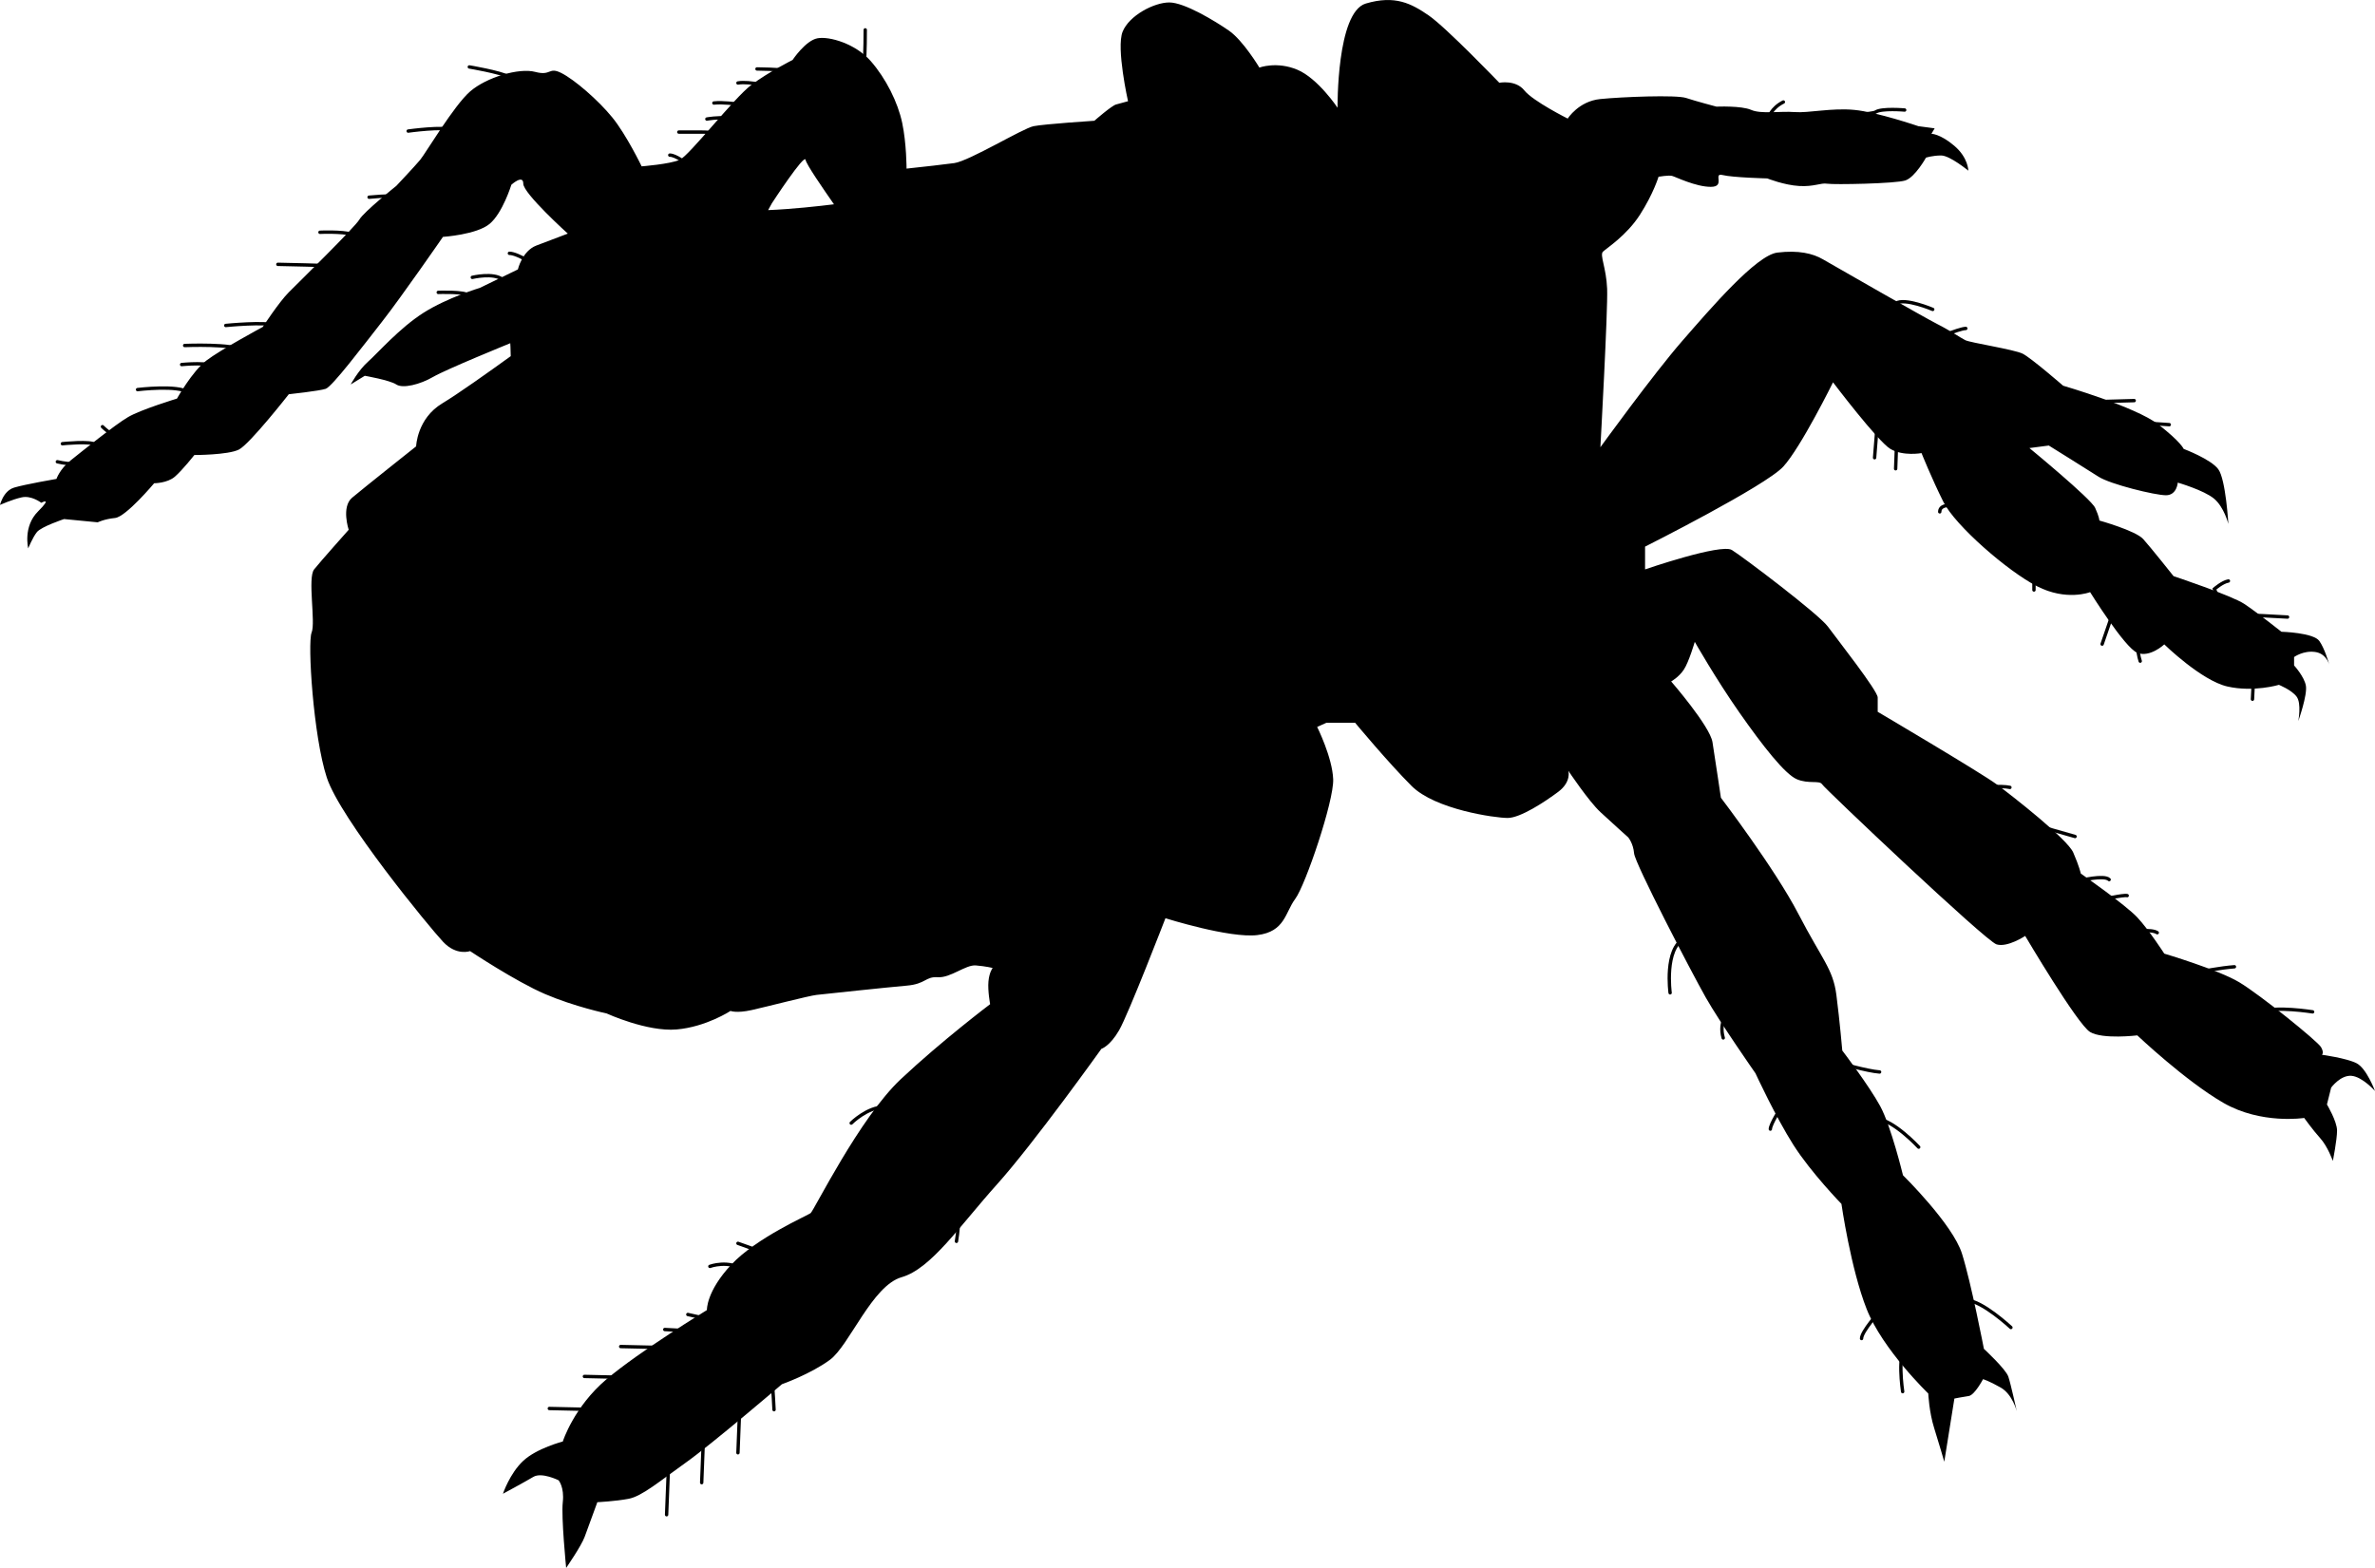 <svg xmlns="http://www.w3.org/2000/svg" xmlns:dc="http://dublincore.org/documents/dcmi-terms/" height="232.589" viewBox="0 0 352.212 232.589" width="352.212" overflow="visible"><switch><g><path d="M349.462 157.714c-1.5-.75-5.125-1.25-5.125-1.25s.375-.25-.125-1.125-9-7.75-12.125-9.625-11.125-4.25-11.125-4.25-2.25-3.5-4-5.375-8.375-6.5-8.375-6.5-.25-1.125-1.125-3.125-9-8.375-11.375-10.125-17.625-10.75-17.625-10.75v-2.125c0-1-6-8.625-7.375-10.5s-12.625-10.375-14.25-11.375-12.875 2.875-12.875 2.875v-3.375s17.875-9 20.5-11.875 7.375-12.5 7.375-12.5 6.625 8.75 8.5 9.875 4.625.625 4.625.625 1.5 3.75 3.25 7.25 9.5 10.25 13.875 12.5 7.875.875 7.875.875 5.125 8.25 7 9 4-1.25 4-1.25 5.5 5.375 9.375 6.25 7.625-.25 7.625-.25 1.875.75 2.625 1.75.25 3.625.25 3.625 1.375-3.875 1.125-5.25-1.75-3-1.75-3v-1.25s1.375-1 3.125-.75c1.509.215 1.993 1.541 2.099 1.904-.123-.444-.699-2.423-1.474-3.529-.875-1.25-5.625-1.375-5.625-1.375s-3.625-2.875-5.5-4.125-10.5-4.125-10.5-4.125-3.375-4.25-4.5-5.5-6.5-2.75-6.5-2.75 0-.5-.625-1.875-9.75-8.875-9.75-8.875l2.875-.375s5.625 3.5 7.375 4.625 8.375 2.75 10 2.75 1.75-1.875 1.75-1.875 3.875 1.125 5.375 2.375 2.125 3.75 2.125 3.75-.375-6.625-1.5-8.125-5.125-3-5.125-3-.375-1-3.75-3.625-14.125-5.75-14.125-5.75-4.75-4.125-6-4.75-7.75-1.625-8.5-2-2.375-1.5-4.125-2.375-15.5-8.75-17-9.625-3.625-1.375-6.75-1-9.875 8.25-14.125 13.125-12.125 15.75-12.125 15.75 1.125-20.375 1-23.5-1.125-5-.625-5.5 3.5-2.375 5.5-5.5 2.75-5.625 2.75-5.625 1.5-.25 2-.125 3.5 1.625 5.75 1.625.25-2.125 1.75-1.75 6.625.5 6.625.5 2.5 1 4.75 1.125 3.168-.502 4.134-.341c.966.161 10.144 0 11.593-.483 1.449-.483 3.059-3.381 3.059-3.381s.966-.322 2.254-.322 4.025 2.254 4.025 2.254 0-1.932-2.093-3.703-3.382-1.771-3.382-1.771l.483-.805-2.415-.322s-6.118-2.093-9.499-2.415c-3.381-.322-6.763.483-8.855.322-2.092-.161-4.991.322-6.44-.322-1.449-.644-5.151-.483-5.151-.483s-3.06-.805-4.509-1.288c-1.449-.483-9.499-.161-12.719.161-3.22.322-4.83 2.898-4.83 2.898s-5.152-2.576-6.44-4.186c-1.288-1.61-3.703-1.127-3.703-1.127s-7.89-8.211-10.465-9.982c-2.575-1.771-4.991-3.059-9.338-1.771-4.347 1.288-4.187 15.456-4.187 15.456s-2.898-4.347-5.957-5.635c-3.059-1.288-5.636-.322-5.636-.322s-2.415-4.025-4.508-5.474c-2.093-1.449-6.602-4.186-8.855-4.186s-5.957 1.932-6.923 4.347c-.966 2.415.805 10.304.805 10.304s-1.127.322-1.771.483c-.644.161-3.22 2.415-3.22 2.415s-7.406.483-9.016.805c-1.61.322-9.5 5.152-11.753 5.474-1.348.192-4.648.557-7.088.82l.004-.015s0-3.703-.644-6.762c-.644-3.059-2.415-6.601-4.669-9.177-2.254-2.576-6.118-3.703-7.889-3.381-1.771.322-3.703 3.22-3.703 3.22s-3.542 1.771-6.118 3.703c-2.576 1.932-9.177 10.465-10.626 11.109-1.449.644-5.635.966-5.635.966s-2.254-4.669-4.347-7.246c-2.093-2.577-5.636-5.635-7.567-6.601-1.931-.966-1.449.483-3.864-.161s-7.245.805-9.66 2.898-6.602 9.177-7.406 10.144c-.804.967-3.542 3.864-3.542 3.864s-4.83 3.864-5.474 4.991c-.644 1.127-9.016 9.338-10.465 10.788-1.449 1.45-3.869 5.151-3.869 5.151s-6.279 3.381-8.373 4.991c-2.094 1.61-4.347 5.635-4.347 5.635s-5.313 1.61-7.245 2.737c-1.932 1.127-6.923 5.152-8.533 6.44-1.61 1.288-2.093 2.737-2.093 2.737s-4.669.805-6.279 1.288C.977 72.663.402 73.772.155 74.421c-.11.287-.155.484-.155.484s1.771-.805 3.221-1.126c1.45-.321 2.898.805 2.898.805s1.771-.966-.483 1.288-1.449 5.474-1.449 5.474.644-1.61 1.288-2.415c.644-.805 4.025-1.932 4.025-1.932l4.991.483s.966-.483 2.576-.644c1.61-.161 5.796-5.152 5.796-5.152s1.932 0 3.059-.966c1.127-.966 2.898-3.22 2.898-3.22s4.991 0 6.601-.805c1.61-.805 7.406-8.211 7.406-8.211s4.508-.483 5.474-.805c.966-.322 5.474-6.279 8.373-9.982 2.899-3.703 9.016-12.558 9.016-12.558s4.991-.322 6.923-1.932c1.932-1.61 3.22-5.796 3.22-5.796s1.771-1.61 1.771-.161 6.601 7.406 6.601 7.406-2.576.966-4.669 1.771c-2.093.805-2.736 3.541-2.736 3.541l-5.635 2.737s-4.83 1.449-8.372 3.703c-3.542 2.254-6.762 5.957-8.211 7.245-1.449 1.288-2.576 3.381-2.576 3.381l2.093-1.288s3.703.644 4.669 1.288c.966.644 3.542 0 5.474-1.127 1.932-1.127 11.431-4.991 11.431-4.991s.059.834.069 1.919c-3.25 2.349-7.866 5.63-10.155 7.004-3.75 2.25-3.875 6.375-3.875 6.375s-7.875 6.25-9.5 7.625-.5 4.75-.5 4.75-4.125 4.625-5.125 5.875.25 7.875-.375 9.375.25 15.375 2.25 21.5 15.25 22.25 17.25 24.375 4 1.375 4 1.375 6.75 4.5 11.125 6.375 9.125 2.875 9.125 2.875 6 2.75 10.375 2.375 8-2.75 8-2.75.875.375 3.125-.125 8.5-2.125 9.625-2.25 10.5-1.125 13.375-1.375 2.75-1.375 4.625-1.25 4.125-1.875 5.625-1.75 2.5.375 2.5.375-.5.625-.625 2 .25 3.375.25 3.375-7.125 5.375-13.25 11.125-12.875 19.5-13.375 19.875-8 3.625-11.75 7.625-3.625 6.75-3.625 6.75-10 6.125-14.875 10.25-6.5 9.25-6.5 9.25-3.875 1-5.875 2.875-3 4.875-3 4.875 3.25-1.75 4.5-2.5 3.75.5 3.75.5.875 1 .625 3.25.5 9.75.5 9.75 2.25-3.25 2.75-4.625 1.875-5.125 1.875-5.125 2.625-.125 4.625-.5 4.625-2.625 8.5-5.375 14.25-11.625 14.25-11.625 4.25-1.5 7.125-3.625 6.25-11 10.625-12.25 8.625-7.625 14.125-13.75 15.5-20.125 15.5-20.125 1.25-.375 2.625-2.75 6.875-16.625 6.875-16.625 9.5 3 13.625 2.5 4.125-3.375 5.625-5.375 5.75-14.5 5.625-17.75-2.375-7.75-2.375-7.75l1.375-.625h4.25s4.875 5.875 8.375 9.375 12.375 4.75 14.25 4.75 5.5-2.375 7.5-3.875 1.5-3.125 1.5-3.125 3 4.5 4.75 6.125 4.125 3.75 4.125 3.75.75.875.875 2.375 8.5 17.625 10.625 21.375 7.375 11.25 7.375 11.25 3 6.5 5.625 10.625 7.125 8.75 7.125 8.75 1.375 9.625 3.75 15.625 9.125 12.5 9.125 12.5.125 2.75.875 5.125 1.5 5 1.5 5l1.5-9.375s1.25-.25 2.125-.375 2.125-2.5 2.125-2.5.875.25 2.625 1.25 2.375 3.5 2.375 3.5-.875-4-1.25-5.125-3.625-4.125-3.625-4.125-1.875-9.75-3.25-14.125-8.75-11.625-8.75-11.625-1.75-7.25-3.375-10.25-5.625-8.25-5.625-8.25-.375-4.375-.875-8.25-2.125-5.25-5.625-12-11.5-17.25-11.5-17.25-.875-5.875-1.25-8.25-6.125-9-6.125-9 1.125-.625 1.875-1.75 1.625-4.125 1.625-4.125 3.125 5.5 6.625 10.5 6.75 9.125 8.5 9.875 3.375.125 3.75.75 24.25 23.25 25.875 23.75 4.25-1.25 4.25-1.25 7.75 13.125 9.625 14.25 7 .5 7 .5 7.125 6.75 12.75 10 12 2.25 12 2.25 1.25 1.75 2.375 3 1.875 3.375 1.875 3.375.625-3.125.625-4.5-1.5-3.875-1.5-3.875l.625-2.5s1.375-1.875 3-1.75 3.5 2.25 3.5 2.25-1.25-3.375-2.75-4.125zM113.914 31.168l.561-1.022s4.83-7.406 4.991-6.44c.116.693 2.545 4.195 4.21 6.599-2.192.272-6.192.721-9.762.863zm231.522 67.45l.026.096-.026-.096z"/><path d="M60.532 19.443s5.352-.744 6.541-.149M27.384 51.253s7.432-.297 8.473.743M33.479 48.281s5.946-.594 7.433 0M41.208 39.213s7.729.148 9.662.297M47.452 34.457s3.27-.148 4.756.297M20.398 57.794s6.095-.744 7.581.446M26.938 54.078s4.459-.445 5.203.446M9.25 65.821s4.311-.446 4.905.148M8.506 68.497s1.189.297 2.229.297M15.195 63.294s1.487 1.486 2.676 1.635M69.6 9.93s4.459.743 5.946 1.486M70.045 41.146s3.122-.743 4.459.297c1.337 1.04 5.352-1.784 5.352-1.784s-2.973-2.081-4.311-2.081M64.992 43.375s4.014-.148 4.459.446M54.735 29.254s3.122-.297 3.865-.148M128.315 4.43s0 3.716-.149 4.905-9.959 1.189-9.959 1.189-3.717-.297-5.946-.297M114.491 12.903s-3.271-.892-5.054-.594M105.87 19.889s0-.297-1.784-.297h-3.419M101.708 24.2s-1.487-1.189-2.378-1.189M109.289 15.43s-2.081-.298-3.419-.149M104.829 17.66s1.636-.297 2.973-.148M109.438 215.507l.297-7.581-11-8.027-6.689-.149M104.06 219.94l.297-7.581-11-8.027-6.689-.149M98.857 224.696l.297-7.581-11-8.028-6.689-.148M98.586 197.223l2.825.149M102.005 194.994l2.676.594M105.275 187.859s2.825-1.04 5.054.595M109.438 184.44s2.526.891 3.27 1.188M114.789 209.115s-.148-3.121-.297-4.459M126.234 166.602s2.378-2.378 4.905-2.378M141.842 184.142s.297-1.783.297-2.973M284.542 170.169s-3.864-4.162-6.243-4.162c-2.379 0-5.5-8.324-5.5-8.324s4.013 1.189 5.945 1.338M298.217 196.925s-4.311-4.014-6.54-4.014-12.933 1.636-12.933 1.636-2.676 2.974-2.676 4.014M264.177 164.223s-1.635 2.527-1.635 3.271M247.678 147.278s-.892-6.541 2.081-8.027c2.973-1.486 6.688 10.703 6.688 10.703s-1.635 1.487-.892 4.014M282.163 206.439s-.892-5.946.595-6.689M342.96 150.102s-5.649-.892-7.433 0c-1.784.892-9.216-5.946-9.216-5.946s2.973-.595 5.054-.743M307.731 124.088l-4.162-1.189-9.811-6.094s2.973-.297 4.311 0M308.475 130.629s3.567-.893 4.311-.149M311.745 133.454s3.121-.743 3.716-.595M316.204 138.209s2.823-.445 3.716.149M301.636 87.521V84.4l-11.594-9.365s-2.379-.446-2.379.892M311.744 95.548l1.635-4.757 3.419 3.271s.148 2.675.595 4.013M339.243 91.535s-7.284-.446-8.324-.297c-1.04.149-2.526-3.865-2.526-3.865s1.189-1.041 2.081-1.189M334.041 103.724l.148-2.973M316.501 59.427l-5.352.149 6.095 3.121 4.459.298M286.623 45.9s-4.162-1.784-5.5-.892 4.905 5.649 4.905 5.649 4.46-1.933 5.5-1.933M281.123 69.535l.148-4.014-2.824-3.27-.446 5.649M282.46 16.32s-3.419-.298-4.311.297c-.892.595-15.905.892-15.905.892s.445-1.487 2.229-2.378" fill="none" stroke="#000" stroke-width=".5" stroke-linecap="round"/></g></switch></svg>
